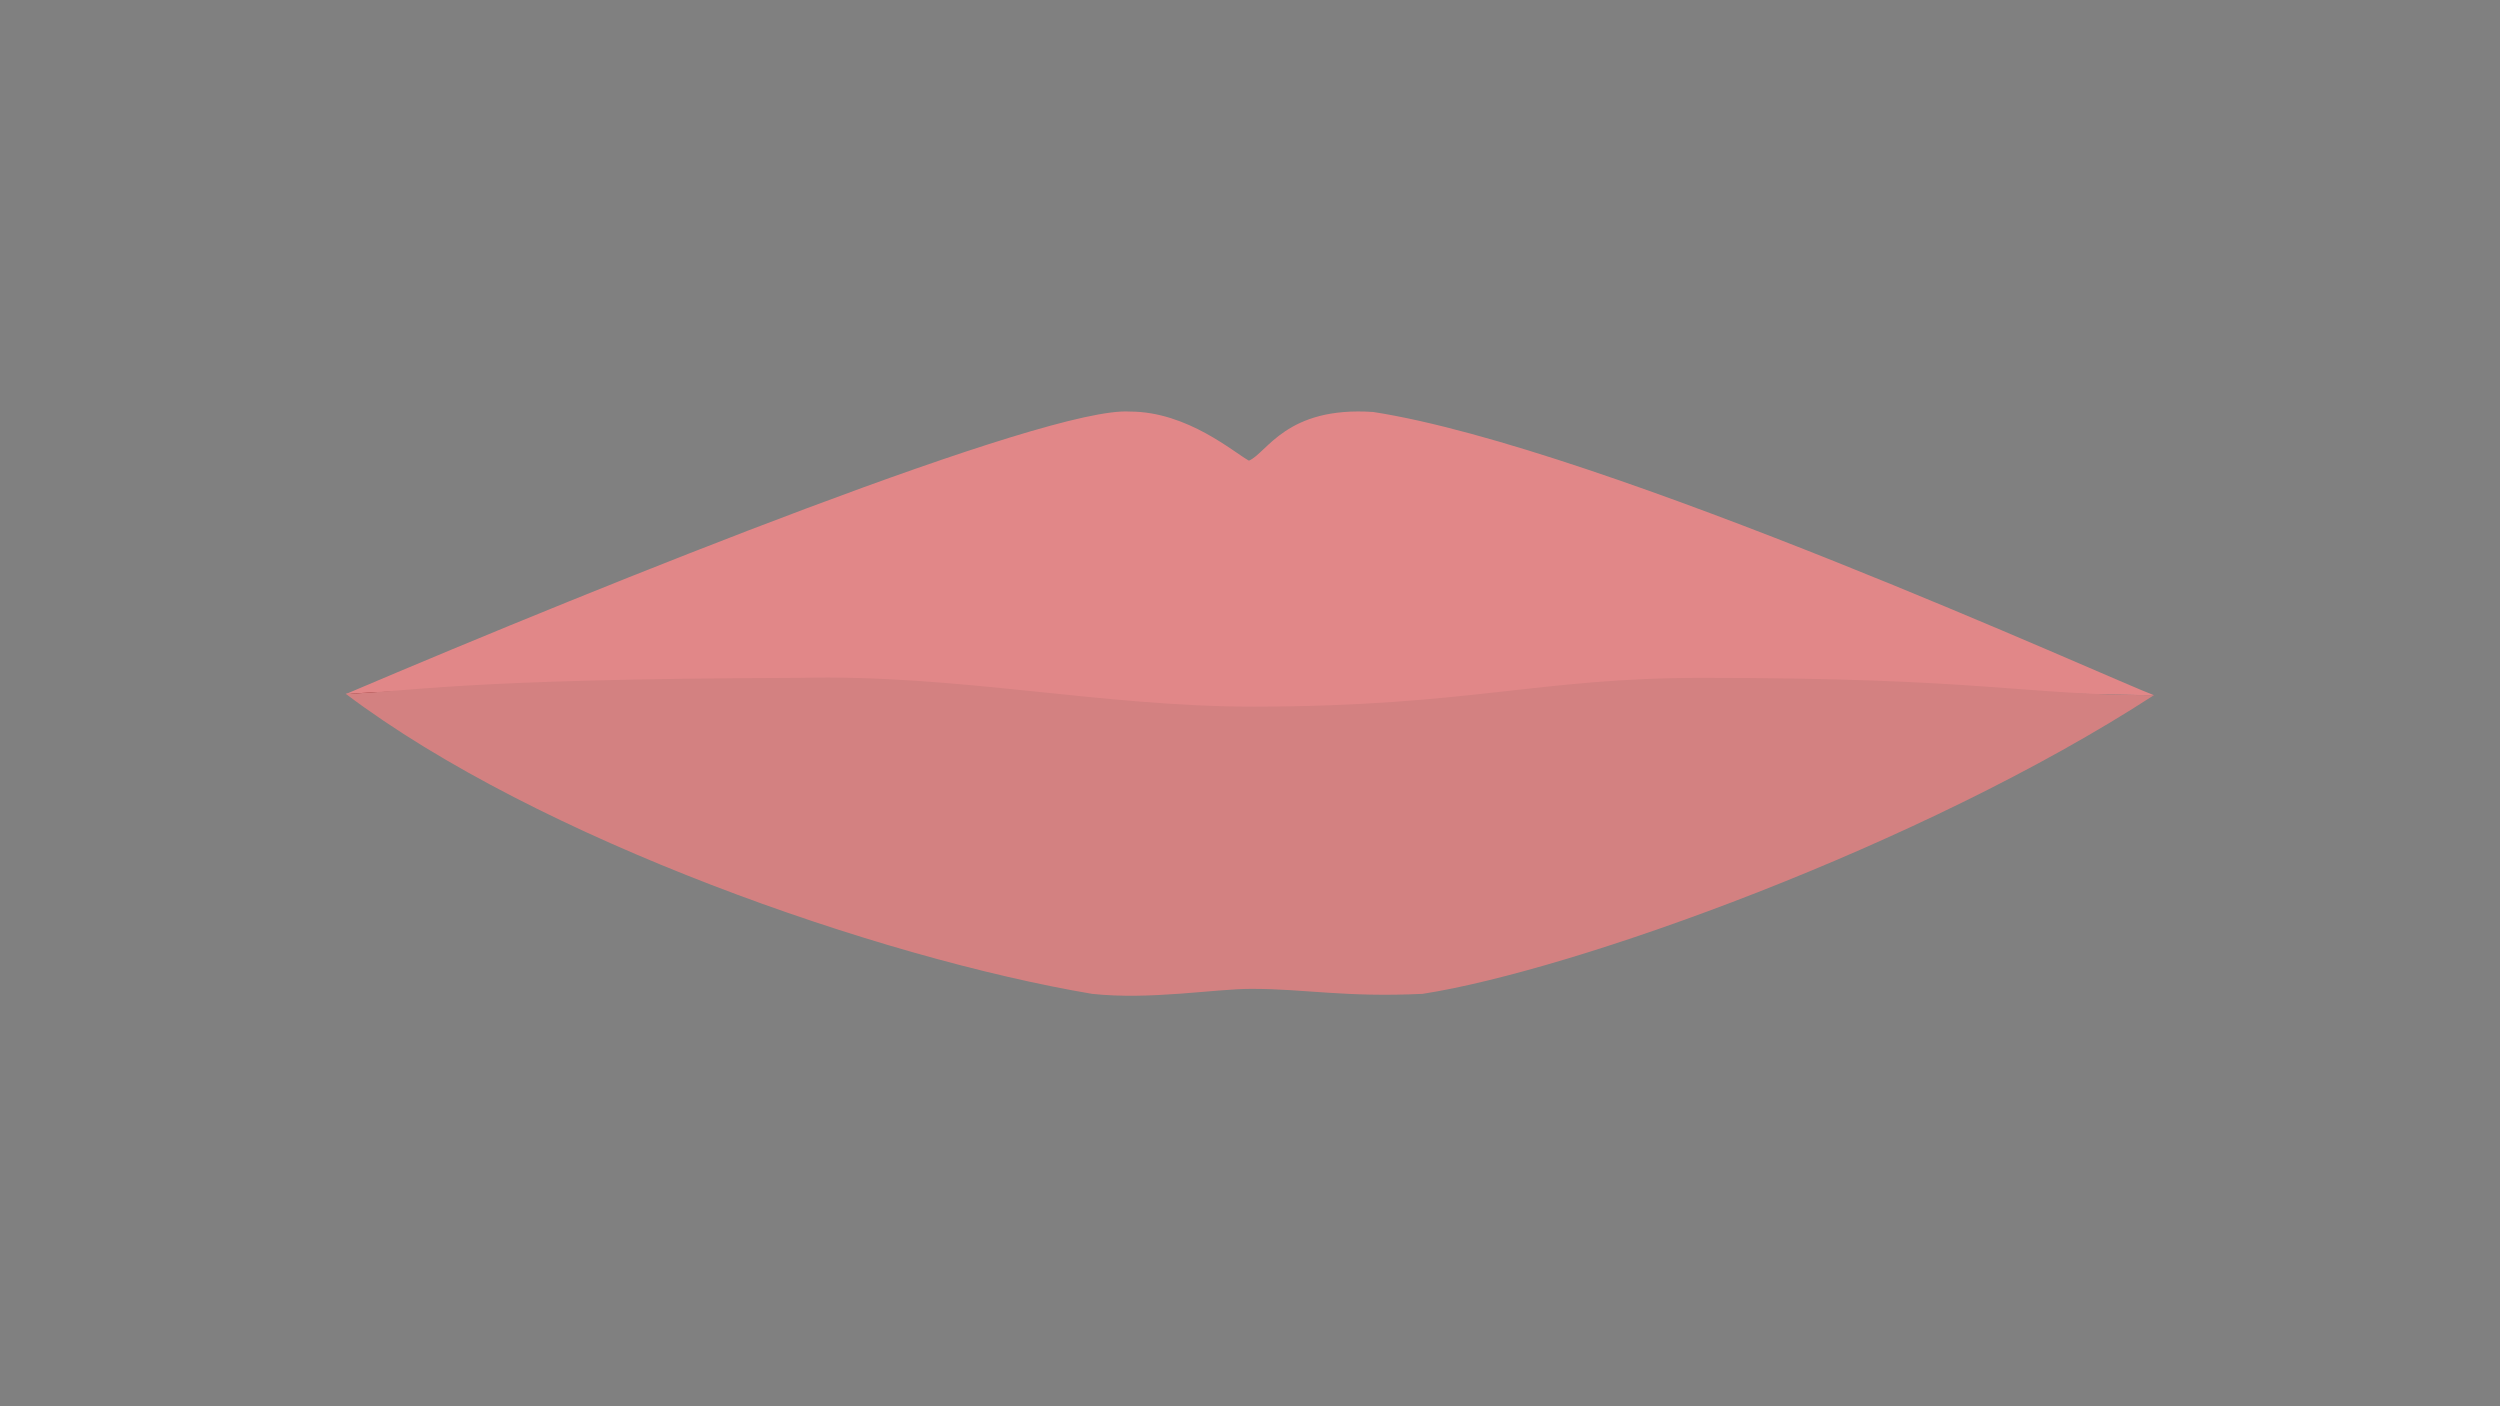 <?xml version="1.0" encoding="utf-8"?>
<!-- Generator: Adobe Illustrator 27.4.1, SVG Export Plug-In . SVG Version: 6.00 Build 0)  -->
<svg version="1.1" id="Layer_1" xmlns="http://www.w3.org/2000/svg" xmlns:xlink="http://www.w3.org/1999/xlink" x="0px" y="0px"
	 viewBox="0 0 1920 1080" enable-background="new 0 0 1920 1080" xml:space="preserve">
<rect x="0" y="0" width="1920" height="1080" fill="#808080" stroke="none"/>
<path id="Inner_Mouth_00000100363271004324772090000004255618183748318621_" fill="#801817" d="M268.92,532.3
	c18.83-3.61,304.2-129.02,672.26-129.02s609.96,132.02,672.75,132.97c-57.17,38.61-332.47,201.36-652.79,201.36
	C685.03,737.61,397.26,612.98,268.92,532.3z"/>
<path id="Tongue_00000145763741060335855690000008403712620578271387_" fill="#F2898B" d="M468.77,621.05
	c71.18-51.16,151.79-58.27,369.96-57.62c41.87,0.13,77.79,4.43,122.4,4.43c45.34,0,76.83-7.2,131.38-5.79
	c260.43,6.73,303.4,15.15,366.64,58.98c-52.12,36.8-316.16,135.02-498.75,133.08C777.81,752.19,492.01,647.69,468.77,621.05z"/>
<path id="Lower_Teeth_00000080196217834510409340000003165620978532557215_" fill="#FFFFFF" d="M516.28,559
	c25.7,5.11,49.19,10.04,69.11,17.7c-6.3,15.57-11.37,27.47-13.62,36.09c11.37-14.32,14.1-21.44,26.72-31.66
	c3.21,0.12,65.01,11.73,65.01,11.73l-4.24,48.52l13.83-46.34l78.92,5.08l3.69,55.2l6.64-54.47l83.34,1.45l3.69,63.91l8.11-62.46
	l103.08,2.91l3.85,73.36l7.32-74.81l101.09,0.72l5.16,58.83l3.69-60.28l87.02-2.9l8.11,53.02v-55.2l71.54-7.99l13.28,53.74
	l3.69-55.2l81.87-2.18l5.9,33.05l4.43-33.77l58.27-3.63c0,0,5.91,15,11.6,34.6c-201.11,94.15-319.22,139.7-462.57,139.7
	c-143.35,0-290.24-61.11-468.62-160.71C506.83,579.49,516.28,559,516.28,559z"/>
<path id="Upper_teeth_00000042009409559840635910000011900972081490088607_" fill="#FFFFFF" d="M470.57,524.28l88.15-10.79
	l17.7-38.74l-1.18,37.53L681,484.47l13.77-32.92l4.92,32.93l120.95-5.23l7.86-49.39l3.93,49.39l132.75,4.84l9.5-55.2l8.67,55.2
	h124.42l10.82-55.2l5.42,51.09l118.81-6.13l9.14-25.91l10.81,26.48l94.06,29.32l0.83-23.43l25.61,24.31l85.6,18.7l-10.03-41.94
	c0,0-378.56-118.26-496.56-117.96c-107.26-3.74-461.59,111.06-491.7,120.18V524.28z"/>
<path id="Upper_Lips_00000170262010460105072690000014994362067698701458_" fill="#E18788" d="M1654.22,533.9
	c-31.58-11.55-422.4-189.95-599.61-217.5c-66.93-4.53-81.47,31.5-95.42,37.37c-11.06-5.87-47.13-37.68-91.34-37.68
	c-62.79-4.43-398.37,130.14-602.35,216.99c41.4-3.92,257.82-7.29,353.4-6.63c189.38,2.72,317.08,23.7,346.57,23.56
	s243.59-21.87,346.87-21C1567.93,531.16,1631.54,533.9,1654.22,533.9z"/>
<path id="Lower_Lips_00000034053731076858929910000009878006145204221320_" fill="#D38181" d="M1654.22,533.9
	c-178.39,115.81-446.3,211.54-561.7,229.38c-60,2.8-89.58-3.84-131.38-3.84c-28.66,0-77.53,8.66-122.4,3.84
	C675.9,735.8,413.43,644.63,265.44,532.77c48.93-1.18,81.46-11.39,349.12-12.18c121.02-2.87,231.81,22.28,348.94,22.11
	c165.02-0.24,217.36-22.11,343.74-22.11C1523.5,520.59,1553.8,533.9,1654.22,533.9z"/>
</svg>
